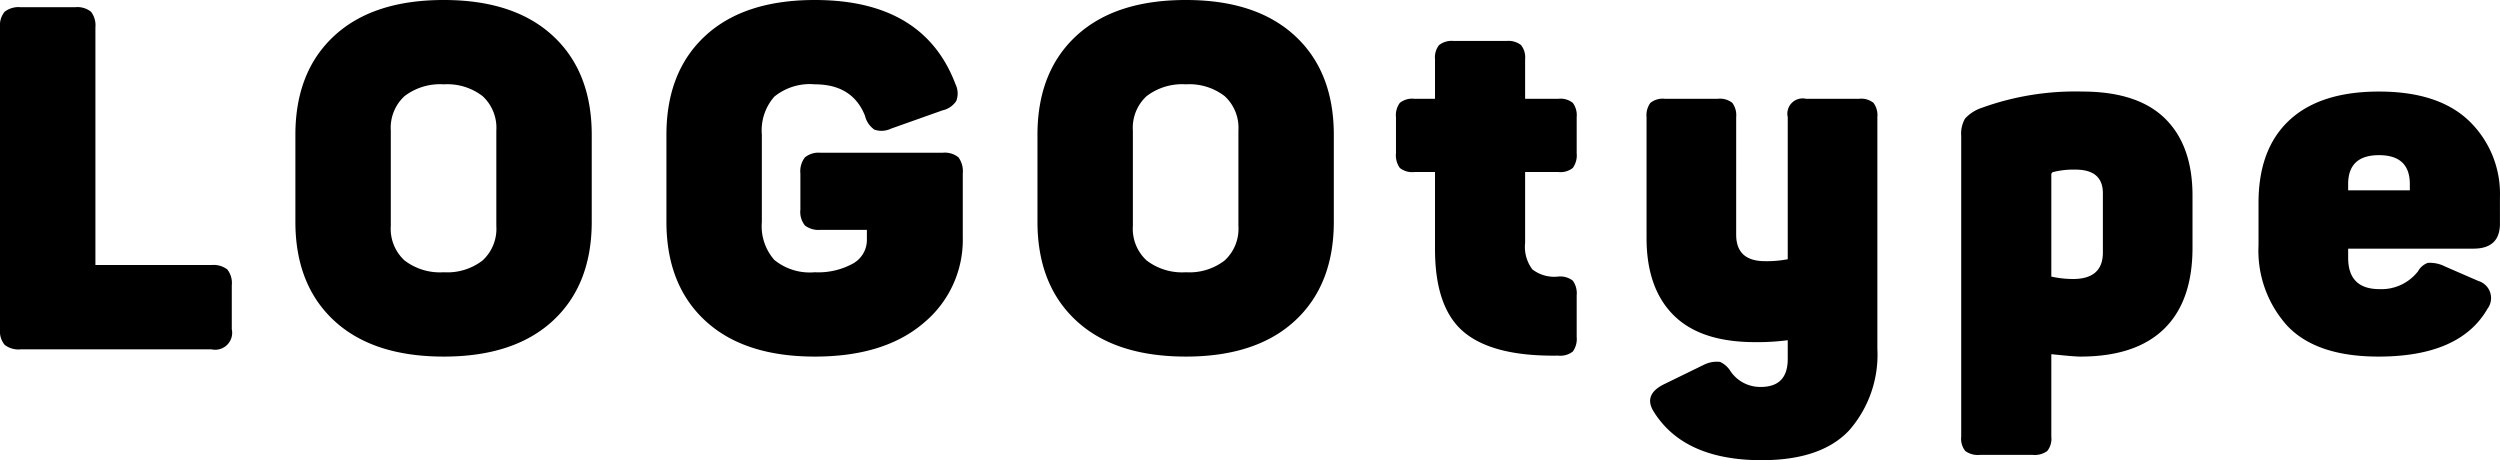 <svg xmlns="http://www.w3.org/2000/svg" width="259.406" height="47.75" viewBox="0 0 259.406 47.75">
  <path d="M393.65,87.5a2.339,2.339,0,0,0-1.675.475A2.254,2.254,0,0,0,391.5,89.6v31.3a2.251,2.251,0,0,0,.475,1.625,2.337,2.337,0,0,0,1.675.475h19.8a1.762,1.762,0,0,0,2.1-2.1v-4.55a2.246,2.246,0,0,0-.475-1.65,2.341,2.341,0,0,0-1.625-.45H401.4V89.6a2.34,2.34,0,0,0-.45-1.625,2.244,2.244,0,0,0-1.65-.475h-5.65Zm28.5,22.25q0,6.551,4.025,10.275t11.375,3.725q7.3,0,11.325-3.725T452.9,109.75v-9q0-6.55-4.025-10.275T437.55,86.75q-7.35,0-11.375,3.725T422.15,100.75v9ZM443,110.2a4.454,4.454,0,0,1-1.425,3.575A5.988,5.988,0,0,1,437.55,115a6.07,6.07,0,0,1-4.075-1.225,4.454,4.454,0,0,1-1.425-3.575v-9.9a4.457,4.457,0,0,1,1.425-3.575A6.073,6.073,0,0,1,437.55,95.5a5.991,5.991,0,0,1,4.025,1.225A4.457,4.457,0,0,1,443,100.3v9.9Zm33.65-7.6a2.255,2.255,0,0,0-1.625.475,2.338,2.338,0,0,0-.475,1.675v3.75a2.241,2.241,0,0,0,.475,1.65,2.337,2.337,0,0,0,1.625.45h4.8v1a2.8,2.8,0,0,1-1.45,2.5,7.456,7.456,0,0,1-3.95.9,5.833,5.833,0,0,1-4.2-1.275,5.28,5.28,0,0,1-1.3-3.925v-9.1a5.281,5.281,0,0,1,1.3-3.925,5.833,5.833,0,0,1,4.2-1.275q3.9,0,5.2,3.25a2.464,2.464,0,0,0,.975,1.45,2.259,2.259,0,0,0,1.725-.1l5.35-1.9a2.283,2.283,0,0,0,1.425-.975,2.17,2.17,0,0,0-.075-1.725q-3.3-8.749-14.6-8.75-7.35,0-11.375,3.725T460.65,100.75v9q0,6.551,4.025,10.275t11.375,3.725q7.2,0,11.275-3.475a11.2,11.2,0,0,0,4.075-8.925v-6.6a2.43,2.43,0,0,0-.45-1.675,2.246,2.246,0,0,0-1.65-.475H476.65Zm22.5,7.15q0,6.551,4.025,10.275t11.375,3.725q7.3,0,11.325-3.725T529.9,109.75v-9q0-6.55-4.025-10.275T514.55,86.75q-7.35,0-11.375,3.725T499.15,100.75v9ZM520,110.2a4.454,4.454,0,0,1-1.425,3.575A5.988,5.988,0,0,1,514.55,115a6.07,6.07,0,0,1-4.075-1.225,4.454,4.454,0,0,1-1.425-3.575v-9.9a4.457,4.457,0,0,1,1.425-3.575A6.073,6.073,0,0,1,514.55,95.5a5.991,5.991,0,0,1,4.025,1.225A4.457,4.457,0,0,1,520,100.3v9.9ZM542.35,91a2.14,2.14,0,0,0-1.525.425A2.05,2.05,0,0,0,540.4,92.9V97h-2.15a2.042,2.042,0,0,0-1.5.425,2.139,2.139,0,0,0-.4,1.475v3.75a2.229,2.229,0,0,0,.4,1.525,2.036,2.036,0,0,0,1.5.425h2.15v8q0,6.15,3.05,8.65t9.7,2.4a2.132,2.132,0,0,0,1.55-.425,2.234,2.234,0,0,0,.4-1.525v-4.3a2.238,2.238,0,0,0-.4-1.525,2.132,2.132,0,0,0-1.55-.425,3.7,3.7,0,0,1-2.65-.75,3.878,3.878,0,0,1-.75-2.75V104.6h3.45a2.039,2.039,0,0,0,1.5-.425,2.234,2.234,0,0,0,.4-1.525V98.9a2.144,2.144,0,0,0-.4-1.475A2.045,2.045,0,0,0,553.2,97h-3.45V92.9a2.054,2.054,0,0,0-.425-1.475A2.143,2.143,0,0,0,547.8,91h-5.45Zm36.55,6a1.587,1.587,0,0,0-1.9,1.9v14.75a11.6,11.6,0,0,1-2.35.2q-3,0-3-2.75V98.9a2.144,2.144,0,0,0-.4-1.475,2.045,2.045,0,0,0-1.5-.425h-5.5a2.042,2.042,0,0,0-1.5.425,2.139,2.139,0,0,0-.4,1.475v12.55q0,5.2,2.8,8t8.45,2.8a23.784,23.784,0,0,0,3.4-.2V124q0,2.9-2.8,2.9a3.719,3.719,0,0,1-3.15-1.65,2.513,2.513,0,0,0-1.075-.95,3.012,3.012,0,0,0-1.675.3l-4.2,2.05q-2.151,1.1-.95,2.9,3.15,4.95,11.15,4.95,6.2,0,9.1-3.125a11.9,11.9,0,0,0,2.9-8.425V98.9a2.144,2.144,0,0,0-.4-1.475A2.045,2.045,0,0,0,584.4,97h-5.5Zm16.5,2.05a3.123,3.123,0,0,0-.4,1.8v31.2a2.039,2.039,0,0,0,.425,1.5,2.234,2.234,0,0,0,1.525.4h5.45a2.238,2.238,0,0,0,1.525-.4,2.044,2.044,0,0,0,.425-1.5V123.5q2.349,0.249,3,.25,5.75,0,8.7-2.875T619,112.45v-5.4q0-5.2-2.85-8t-8.6-2.8a28.484,28.484,0,0,0-10.45,1.7A4.113,4.113,0,0,0,595.4,99.05Zm14.3,13.9q0,2.751-3.1,2.75a10.544,10.544,0,0,1-2.25-.25V104.9a0.268,0.268,0,0,1,.2-0.3,8.473,8.473,0,0,1,2.3-.25q2.85,0,2.85,2.45v6.15Zm16.15-.75a11.617,11.617,0,0,0,3.025,8.4q3.024,3.15,9.425,3.15,8.45,0,11.3-4.95a1.852,1.852,0,0,0-.95-2.9l-3.45-1.5a3.447,3.447,0,0,0-1.775-.375,1.875,1.875,0,0,0-1.025.875,4.8,4.8,0,0,1-4,1.85q-3.25,0-3.25-3.25v-0.95h13q2.75,0,2.75-2.6V107.2a10.488,10.488,0,0,0-3.175-7.875q-3.176-3.075-9.375-3.075-6.1,0-9.3,2.975t-3.2,8.575v4.4Zm15.7-5.7h-6.4v-0.65q0-3,3.2-3t3.2,3v0.65Z" transform="translate(-391.5 -86.75)"/>
</svg>
